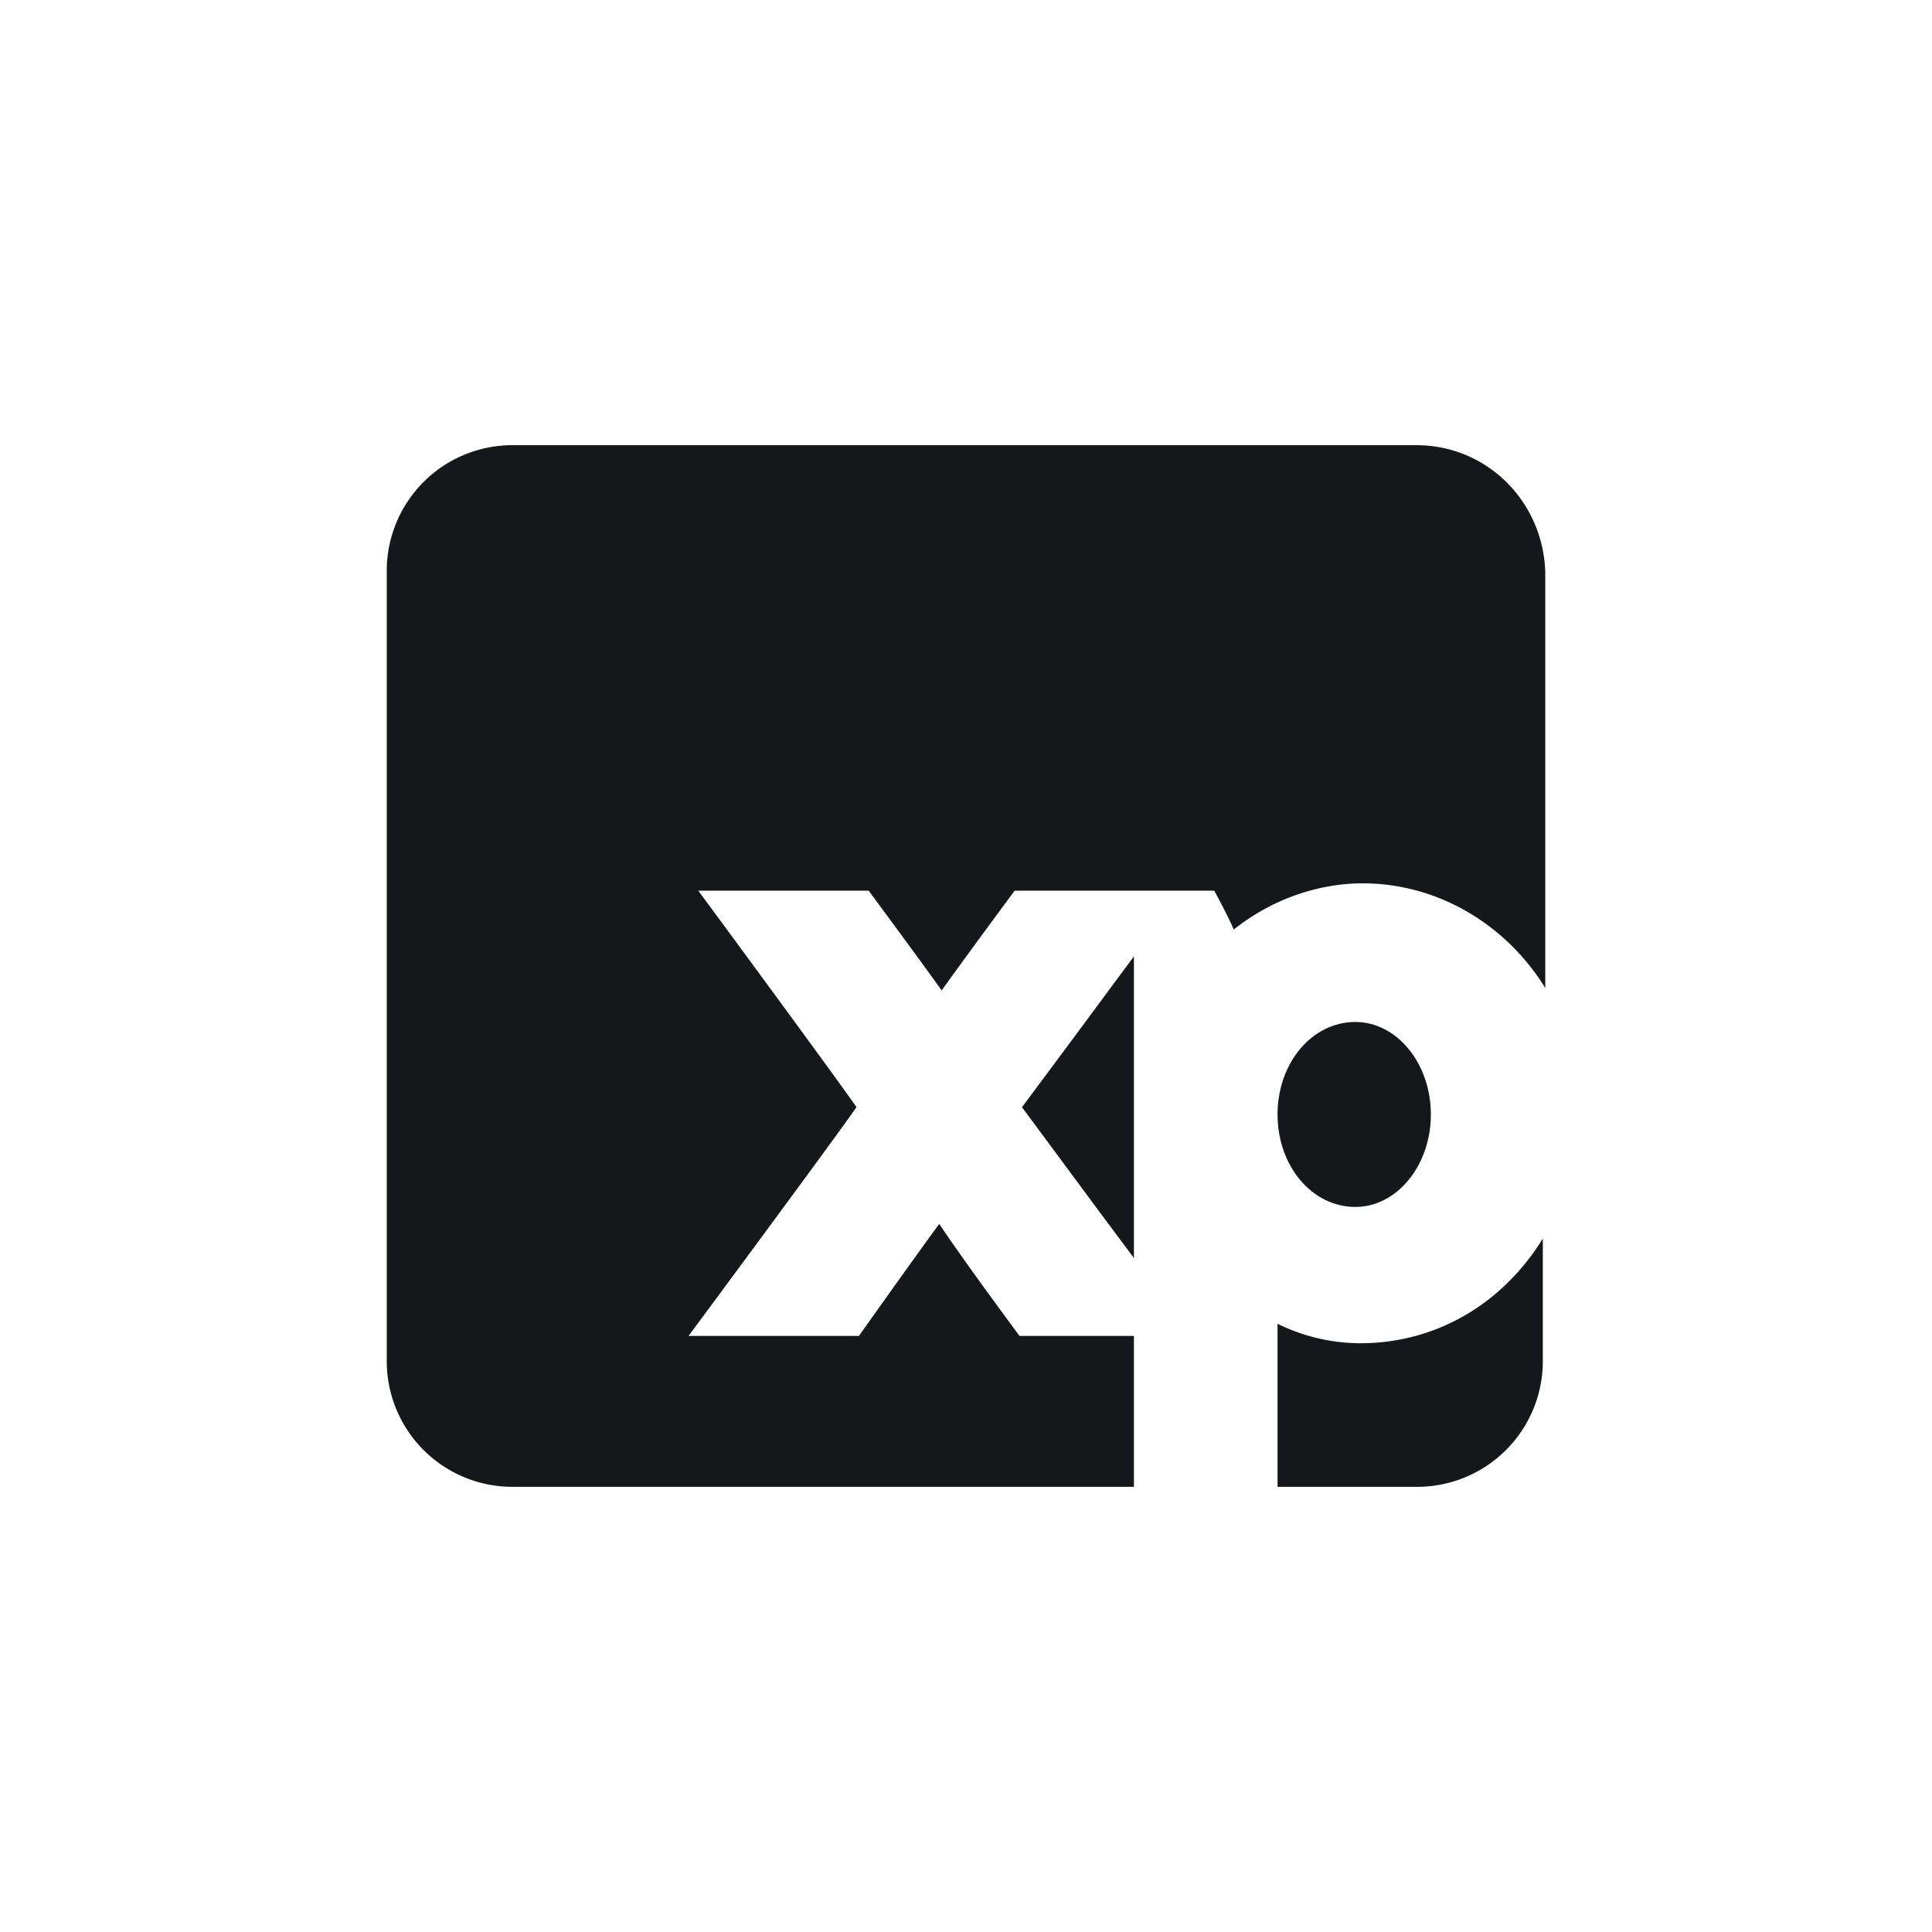 <svg xmlns="http://www.w3.org/2000/svg" viewBox="0 0 1000 1000">
    <path fill="#16171b" d="M704.08,695.26a97.38,97.38,0,0,1-42.83-10.08v84.4h71.8a65.06,65.06,0,0,0,65.51-65.5v-63C778.4,673.84,744.39,695.26,704.08,695.26Z" />
    <path fill="#16171b" d="M586.92,651.17V495c-21.41,29-50.39,68-57.95,78.1C536.53,583.14,564.25,620.93,586.92,651.17Z" />
    <path fill="#16171b" d="M733.05,230.42H265.69a65.06,65.06,0,0,0-65.51,65.5V704.08a65.06,65.06,0,0,0,65.51,65.5H586.92v-78.1H527.71s-29-39.05-41.57-58c-13.85,18.9-41.57,58-41.57,58H356.39s75.58-102,86.92-118.42C432,556.69,361.43,461,361.43,461h88.18s25.2,34,37.79,51.65C500,495,525.19,461,525.19,461h103.3s7.56,13.86,10.08,20.15c18.9-15.11,42.83-23.93,66.77-23.93,39,0,74.32,21.41,94.48,54.17V295.92C798.56,259.39,769.58,230.42,733.05,230.42Z" />
    <path fill="#16171b" d="M740.61,576.84c0-26.45-17.64-47.87-39.05-47.87-22.68,0-40.31,21.42-40.31,47.87s17.63,47.87,40.31,47.87C723,624.71,740.61,603.3,740.61,576.84Z" />
</svg>